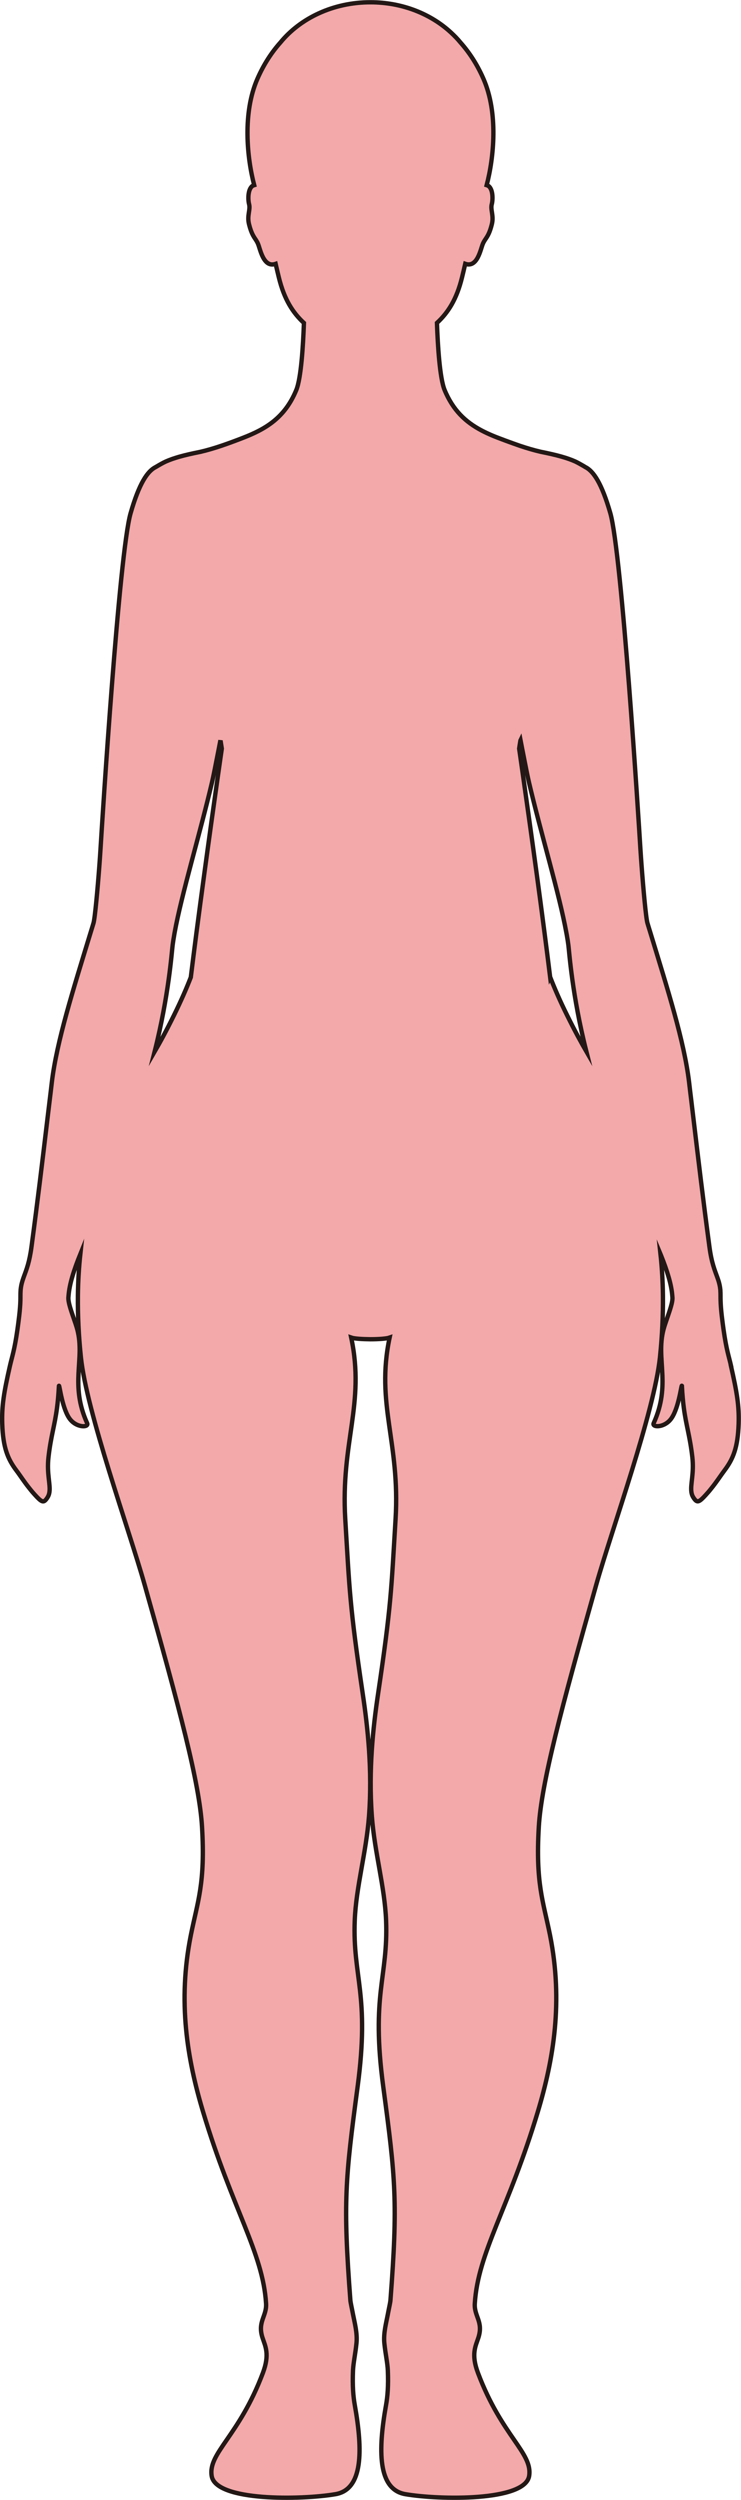 <?xml version="1.0" encoding="UTF-8"?>
<svg id="_레이어_2" data-name="레이어 2" xmlns="http://www.w3.org/2000/svg" viewBox="0 0 169.72 572.07">
  <defs>
    <style>
      .cls-1 {
        fill: #f3a9aa;
        stroke: #231815;
        stroke-miterlimit: 10;
      }
    </style>
  </defs>
  <g id="_레이어_1-2" data-name="레이어 1">
    <path class="cls-1" d="m126.01,223.63c-.41-3.32-.84-6.74-1.29-10.17-1.17-9.02-2.41-18.09-3.47-25.64-1.05-7.55-1.92-13.58-2.34-16.51.09-.61.18-1.22.29-1.86,0-.02.01-.05.02-.07.1.52.23,1.21.38,1.98.07.36.14.73.22,1.11.47,2.43,1.03,5.26,1.32,6.49,1.37,5.86,3.11,12.25,4.71,18.29s3.06,11.73,3.87,16.19c.04.2.07.4.11.59.14.78.26,1.55.35,2.23.2,1.49.86,11.5,4.12,24.36-1.23-2.13-2.65-4.72-4.45-8.37-1.59-3.22-2.82-6.04-3.83-8.64Zm-86.47-7.35c.09-.69.21-1.45.35-2.24.04-.2.07-.39.1-.59.81-4.46,2.27-10.15,3.87-16.19,1.6-6.04,3.34-12.43,4.71-18.29.29-1.23.85-4.06,1.32-6.49.07-.38.15-.76.22-1.11.15-.77.28-1.46.38-1.98,0,.02.01.05.02.07.1.64.19,1.24.29,1.86-.42,2.93-1.29,8.96-2.34,16.51-1.05,7.55-2.29,16.62-3.47,25.64-.44,3.43-.88,6.84-1.29,10.17-1.01,2.6-2.24,5.41-3.83,8.64-1.8,3.66-3.22,6.25-4.45,8.37,3.25-12.86,3.92-22.87,4.12-24.36Zm127.9,96.28c-.5-2.2-1.05-3.6-1.72-8.32-.13-.92-.27-1.96-.41-3.17-.08-.71-.14-1.31-.18-1.85-.09-1.2-.1-2.05-.1-2.72,0-.41,0-.75-.03-1.08,0-.12,0-.24-.02-.35-.12-1.09-.37-1.91-.69-2.78-.56-1.57-1.31-3.28-1.8-6.98-1.46-10.89-2.42-18.98-3.78-30.34-.07-.57-.14-1.14-.21-1.73-.14-1.18-.28-2.38-.44-3.64-.08-.64-.15-1.3-.23-1.96-1.13-9.39-4.9-21.2-8.86-34.19-.14-.44-.27-.89-.41-1.33-.09-.3-.18-.59-.27-.89-.08-.27-.19-.92-.3-1.81-.44-3.47-1.03-10.75-1.3-15.01-.41-6.67-4.26-67.76-6.9-76.98-1.97-6.87-3.88-9.63-5.71-10.54h0s-.18-.11-.43-.26c-.51-.29-1.35-.78-1.95-1.05-.43-.19-.88-.37-1.34-.53-.11-.04-.22-.08-.32-.11-.38-.13-.77-.26-1.17-.37-.09-.03-.18-.06-.27-.08-1.41-.4-2.92-.73-4.49-1.05-.1-.02-.19-.04-.29-.06-1.57-.36-3.17-.84-4.76-1.37-1.01-.35-2.18-.77-3.34-1.2-.5-.19-1.01-.38-1.51-.57-.4-.15-.8-.31-1.19-.47-3.86-1.6-7.18-3.62-9.6-7.44-.58-.92-1.12-1.94-1.59-3.09-1.11-2.7-1.57-10.21-1.75-15.34,2.54-2.35,4.51-5.38,5.74-10.41.22-.9.48-1.97.74-3.12,2.78.98,3.5-3.3,4.02-4.54.56-1.36,1.32-1.49,2.07-4.5.51-2-.37-3.32-.01-4.61.24-.87.36-3.32-.75-4.16-.02-.02-.05-.03-.08-.04-.1-.06-.21-.11-.34-.15,1.64-6.27,2.7-16.5-.74-24.34-1.48-3.39-3.32-6.12-5.25-8.29-.65-.8-1.38-1.55-2.15-2.26-4.61-4.28-11.18-6.96-18.49-6.96-8.53,0-16.06,3.64-20.63,9.22-1.93,2.16-3.77,4.9-5.25,8.29-3.44,7.84-2.38,18.08-.74,24.34-.16.05-.3.1-.42.19-1.11.84-.99,3.29-.75,4.16.35,1.29-.52,2.6-.01,4.61.29,1.15.58,1.88.86,2.42.27.52.52.86.76,1.23.16.25.31.52.45.86.42,1.01.98,4.02,2.66,4.59.39.13.84.13,1.36-.05.26,1.14.52,2.22.74,3.12,1.23,5.03,3.2,8.06,5.74,10.41-.18,5.13-.64,12.64-1.75,15.34-2.64,6.4-7.05,8.96-12.38,11.01-.06.02-.12.05-.18.07-3.06,1.18-6.29,2.35-9.42,3.07-.1.02-.19.04-.29.06-1.57.32-3.08.65-4.49,1.05-.09.03-.18.05-.27.08-.4.12-.79.24-1.17.37-.11.04-.22.07-.32.11-.46.17-.91.34-1.34.53-.6.27-1.45.75-1.95,1.05-.26.15-.43.25-.43.25h0c-1.83.92-3.74,3.68-5.71,10.55-2.64,9.22-6.49,70.31-6.9,76.98-.26,4.25-.86,11.53-1.3,15.01-.11.89-.22,1.54-.3,1.81-.09.3-.18.59-.27.89-.13.44-.27.89-.41,1.33-3.96,12.99-7.73,24.8-8.86,34.19-.08.67-.16,1.32-.23,1.96-.15,1.25-.3,2.46-.44,3.64-.07.58-.14,1.16-.21,1.73-1.36,11.36-2.32,19.45-3.78,30.34-.23,1.71-.51,2.99-.8,4.03-.7,2.47-1.45,3.58-1.68,5.73-.01.12-.01.24-.02.35-.02.33-.03.67-.03,1.08,0,.67,0,1.52-.1,2.72-.04.54-.1,1.14-.18,1.85-.14,1.21-.28,2.25-.41,3.17-.67,4.72-1.22,6.12-1.72,8.32-1.36,5.98-1.89,9.11-1.76,13.22.18,5.45,1.25,8.06,3.24,10.7.88,1.16,1.76,2.57,2.99,4.09.21.26.41.52.64.79,1.76,2.01,2.34,2.53,2.95,1.99.18-.16.36-.4.57-.73.22-.34.34-.71.41-1.11,0-.02,0-.03.01-.05,0,0,0-.02,0-.03.27-1.79-.65-4.22-.21-8.03.56-4.86,1.4-7.09,1.95-11.27.18-1.37.33-2.95.43-4.9,0-.07,0-.12.02-.13.13-.15.77,5.58,2.63,7.78,1.29,1.53,3.3,1.73,3.77,1.24.11-.11.14-.26.06-.44-4.04-8.9-.5-14.6-2.25-21.41-.43-1.65-1.41-4.03-1.85-5.81-.14-.59-.23-1.12-.21-1.53,0-.07.01-.15.02-.22,0-.07.01-.15.02-.22.21-2.69,1.21-5.84,2.7-9.53-.32,2.96-.52,6.11-.56,9.51v.15c-.04,4.27.16,8.91.69,13.96,1.31,12.52,10.98,39.26,14.59,52.03,8.02,28.38,12.56,45.41,13.15,55.42.77,12.92-.99,16.97-2.56,24.79-3.05,15.22-.82,28.37,2.8,40.42,6.69,22.28,13.71,32.19,14.43,43.89.17,2.92-2.02,4.14-.81,7.83.63,1.92,1.69,3.76.08,8.04-5.46,14.49-12.57,18.28-11.73,23.57.93,5.86,20.64,5.49,28.36,4.17,6.35-1.08,6.26-10.06,4.43-20.34-.37-2.07-.56-4.4-.42-7.95.08-1.76.55-3.81.8-6.28.23-2.28-.43-4.69-.8-6.6-.27-1.45-.55-2.61-.6-3.21-1.7-22.39-1.17-27.75,1.65-48.8,2.85-21.26-1.15-25.08-.65-38.08.3-7.7,2.64-15.58,3.27-23.92.79-10.47-.3-20.35-1.41-27.79-3.06-20.57-3.04-23.89-4.03-40.16-1.07-17.65,4.59-26.31,1.36-41.54.75.26,2.58.36,4.4.38,1.82,0,3.65-.12,4.4-.38-3.23,15.23,2.43,23.89,1.36,41.54-.99,16.27-.97,19.59-4.03,40.16-1.11,7.44-2.19,17.32-1.4,27.79.62,8.34,2.96,16.22,3.26,23.92.5,13-3.5,16.82-.64,38.08,2.82,21.05,3.35,26.41,1.64,48.8-.05.6-.33,1.76-.6,3.21-.36,1.91-1.03,4.32-.8,6.6.25,2.47.73,4.52.8,6.28.14,3.55-.05,5.88-.42,7.95-1.83,10.28-1.91,19.26,4.44,20.34,7.71,1.32,27.42,1.69,28.35-4.17.84-5.29-6.26-9.08-11.72-23.57-1.62-4.28-.55-6.12.08-8.04,1.21-3.69-.99-4.91-.81-7.83.71-11.7,7.73-21.61,14.43-43.89,3.62-12.05,5.84-25.2,2.8-40.42-1.57-7.82-3.33-11.87-2.57-24.79.59-10.01,5.13-27.04,13.16-55.42,3.61-12.77,13.28-39.51,14.59-52.03.52-5.05.72-9.69.68-13.96v-.15c-.04-3.4-.24-6.54-.56-9.5.05.12.09.23.14.34,1.41,3.54,2.36,6.57,2.56,9.17,0,.07.02.14.02.22,0,.08.02.15.02.22.02.41-.06.94-.21,1.53-.44,1.78-1.42,4.16-1.85,5.81-1.75,6.81,1.79,12.51-2.25,21.41-.08.18-.05.33.06.44.47.49,2.48.29,3.77-1.24,1.86-2.2,2.5-7.94,2.63-7.78,0,.02.01.06.02.13.1,1.95.25,3.53.43,4.9.55,4.17,1.38,6.4,1.95,11.27.44,3.81-.48,6.24-.21,8.03,0,0,0,.02,0,.03,0,.02,0,.03.01.05.07.4.19.76.41,1.11.21.33.39.58.57.73.6.54,1.19.02,2.95-1.99.23-.26.42-.51.63-.77,1.24-1.53,2.13-2.94,3.01-4.11,1.99-2.64,3.06-5.25,3.24-10.7.13-4.11-.4-7.24-1.76-13.22Z"/>
  </g>
</svg>